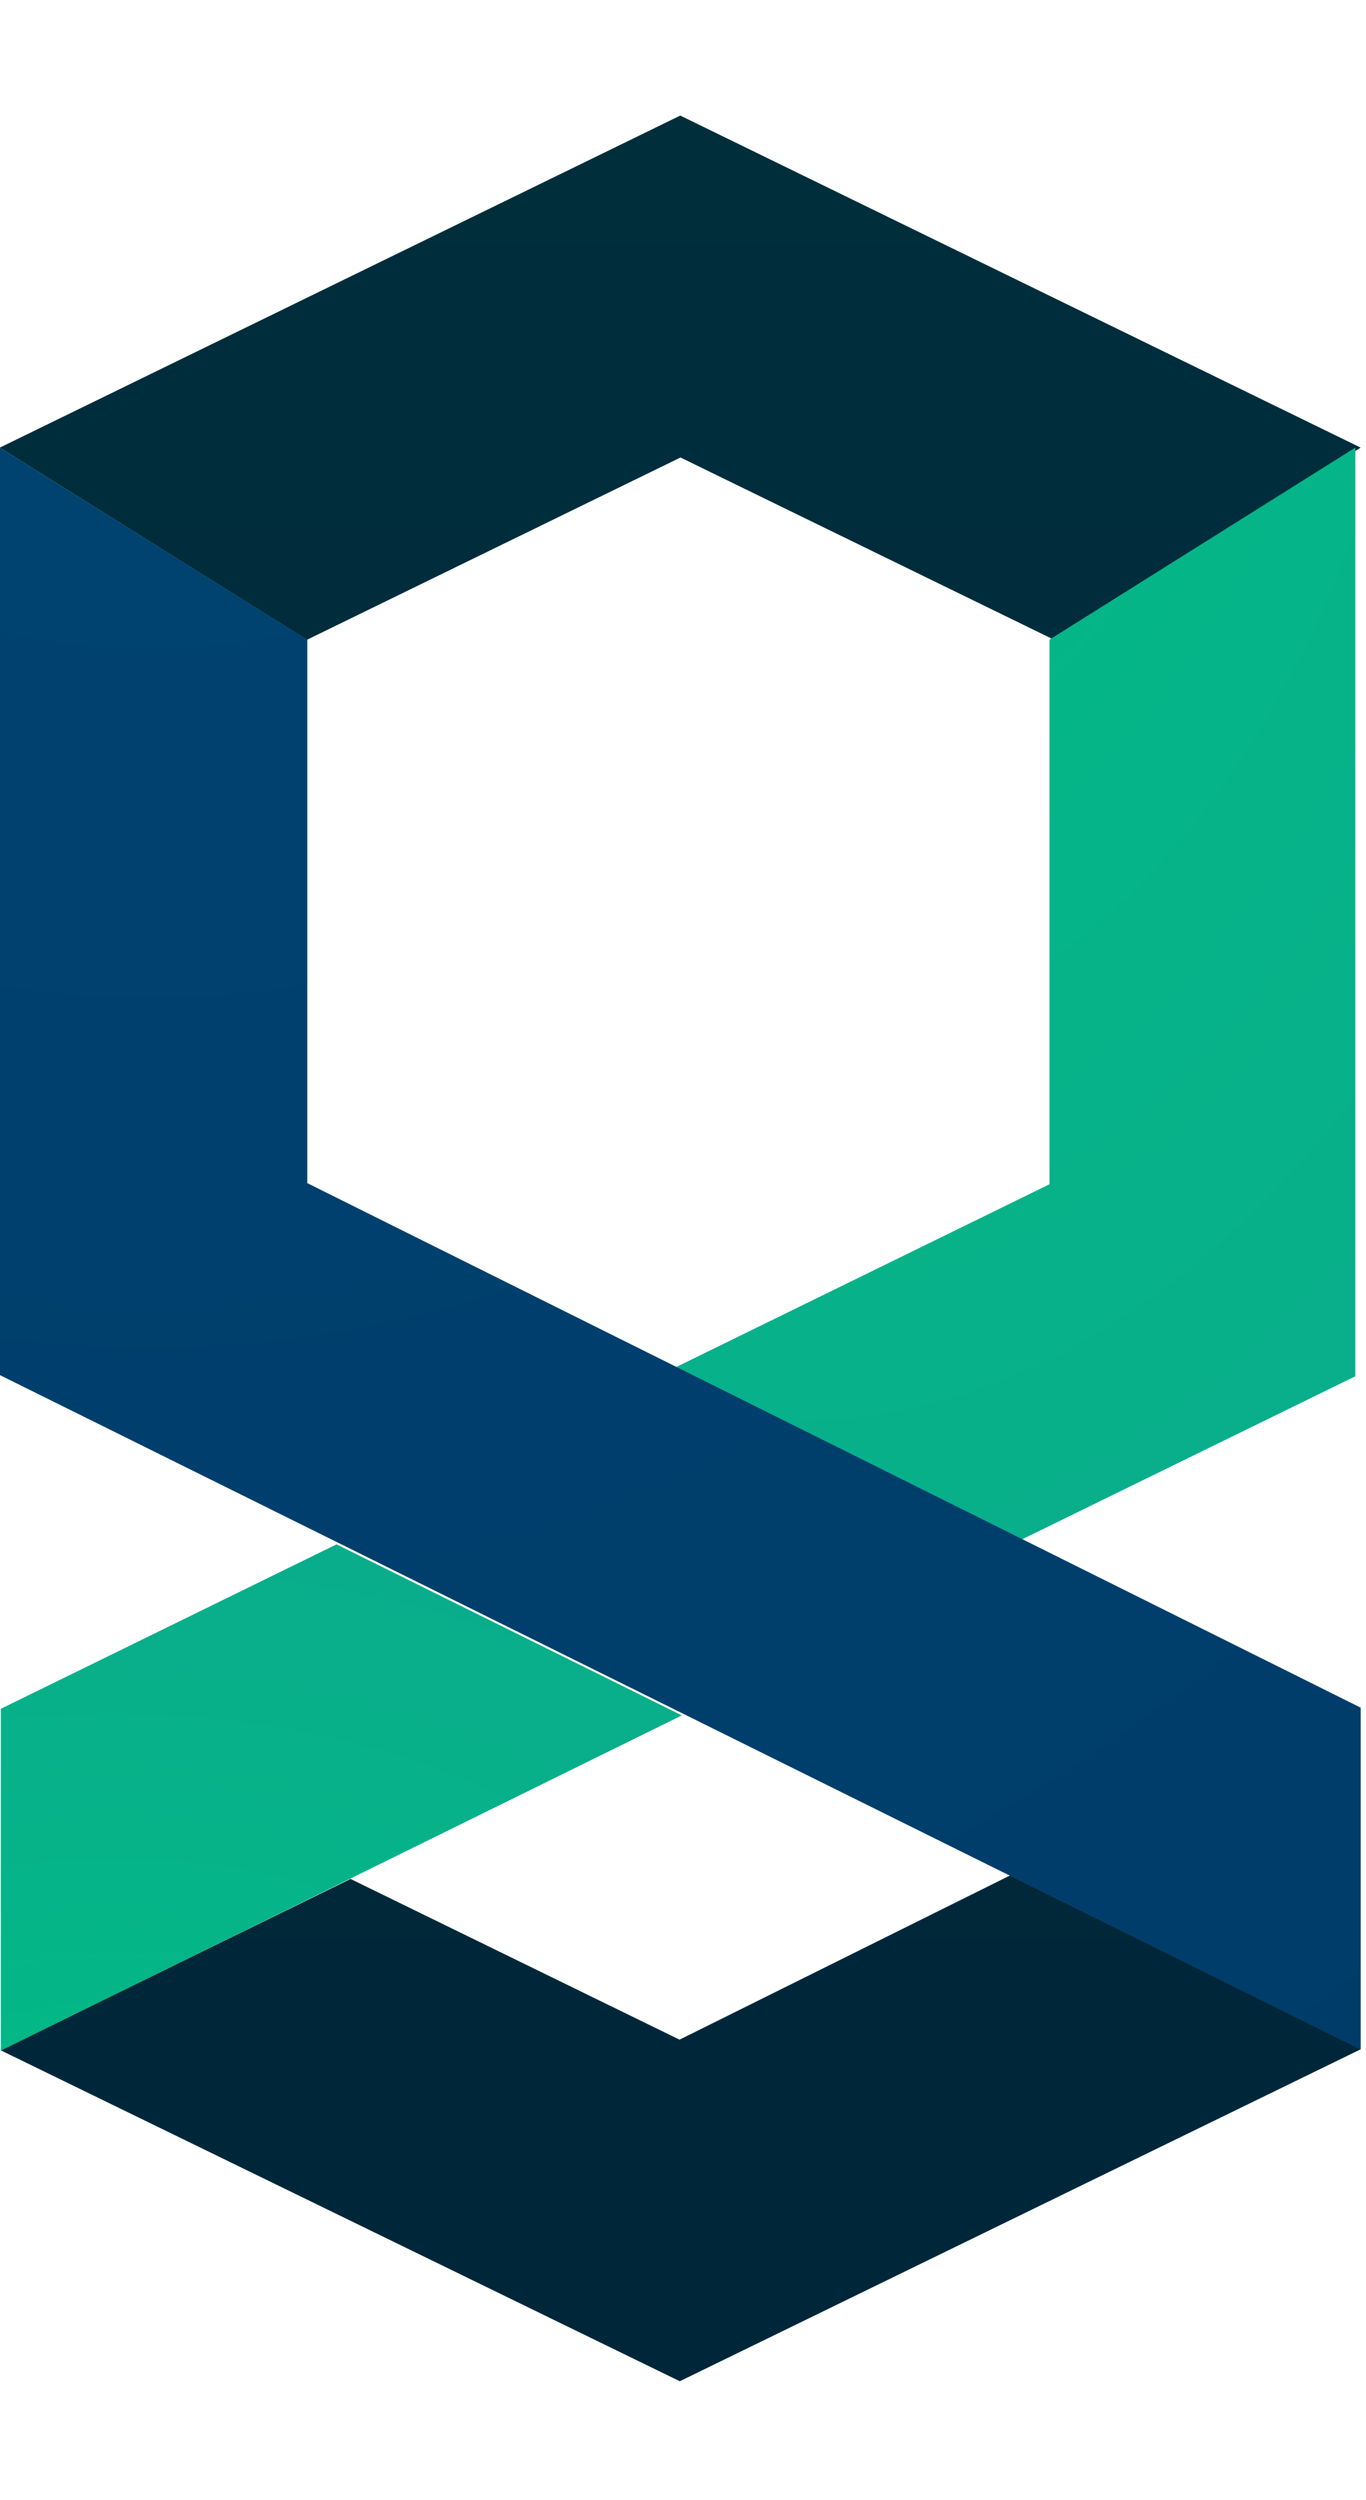 <?xml version="1.0" encoding="UTF-8" standalone="no" ?>
<svg width="41px" height="75px" viewBox="0 0 256 425" version="1.1" xmlns="http://www.w3.org/2000/svg" xmlns:xlink="http://www.w3.org/1999/xlink" preserveAspectRatio="xMidYMid">
    <defs>
        <linearGradient x1="50%" y1="-352.926%" x2="50%" y2="96.718%" id="linearGradient-1">
            <stop stop-color="#002E3B" offset="0%"></stop>
            <stop stop-color="#002639" offset="100%"></stop>
        </linearGradient>
        <linearGradient x1="50%" y1="-2.808%" x2="50%" y2="428.759%" id="linearGradient-2">
            <stop stop-color="#002E3B" offset="0%"></stop>
            <stop stop-color="#002639" offset="100%"></stop>
        </linearGradient>
        <radialGradient cx="16.423%" cy="143%" fx="16.423%" fy="143%" r="295.571%" id="radialGradient-3">
            <stop stop-color="#00BC85" offset="0%"></stop>
            <stop stop-color="#149D91" offset="100%"></stop>
        </radialGradient>
        <radialGradient cx="16.423%" cy="-43%" fx="16.423%" fy="-43%" r="357.004%" id="radialGradient-4">
            <stop stop-color="#00BC85" offset="0%"></stop>
            <stop stop-color="#149D91" offset="100%"></stop>
        </radialGradient>
        <radialGradient cx="11.467%" cy="-40.458%" fx="11.467%" fy="-40.458%" r="343.189%" id="radialGradient-5">
            <stop stop-color="#004473" offset="0%"></stop>
            <stop stop-color="#00345F" offset="100%"></stop>
        </radialGradient>
    </defs>
    <g>
        <path d="M65.699,330.301 L0.108,362.384 L127.4,424.385 L255.039,362.19 L189.281,329.651 L127.352,360.405 L65.699,330.301 Z" fill="url(#linearGradient-1)"></path>
        <path d="M57.602,98.175 L57.602,98.154 L127.531,64.048 L197.466,98.154 L255.004,62.199 L127.485,0 L0,62.18 L0,62.235 L57.554,98.199 L57.602,98.175 L57.602,98.175 Z" fill="url(#linearGradient-2)"></path>
        <path d="M0.156,298.428 L63.071,267.625 L127.785,299.667 L0.156,362.462 L0.156,298.428 Z" fill="url(#radialGradient-3)"></path>
        <path d="M196.678,99.41 C196.678,132.999 196.678,200.178 196.678,200.178 L126.336,234.602 L191.022,266.941 L254.001,236.144 L254.001,62.191 L196.678,98.167 L196.678,99.41 Z" fill="url(#radialGradient-4)"></path>
        <path d="M255.004,298.216 L57.589,199.966 L57.589,98.182 L1.42108547e-14,62.23 L1.42108547e-14,63.138 L1.42108547e-14,235.932 L255.004,362.253 L255.004,298.216 Z" fill="url(#radialGradient-5)"></path>
    </g>
</svg>
